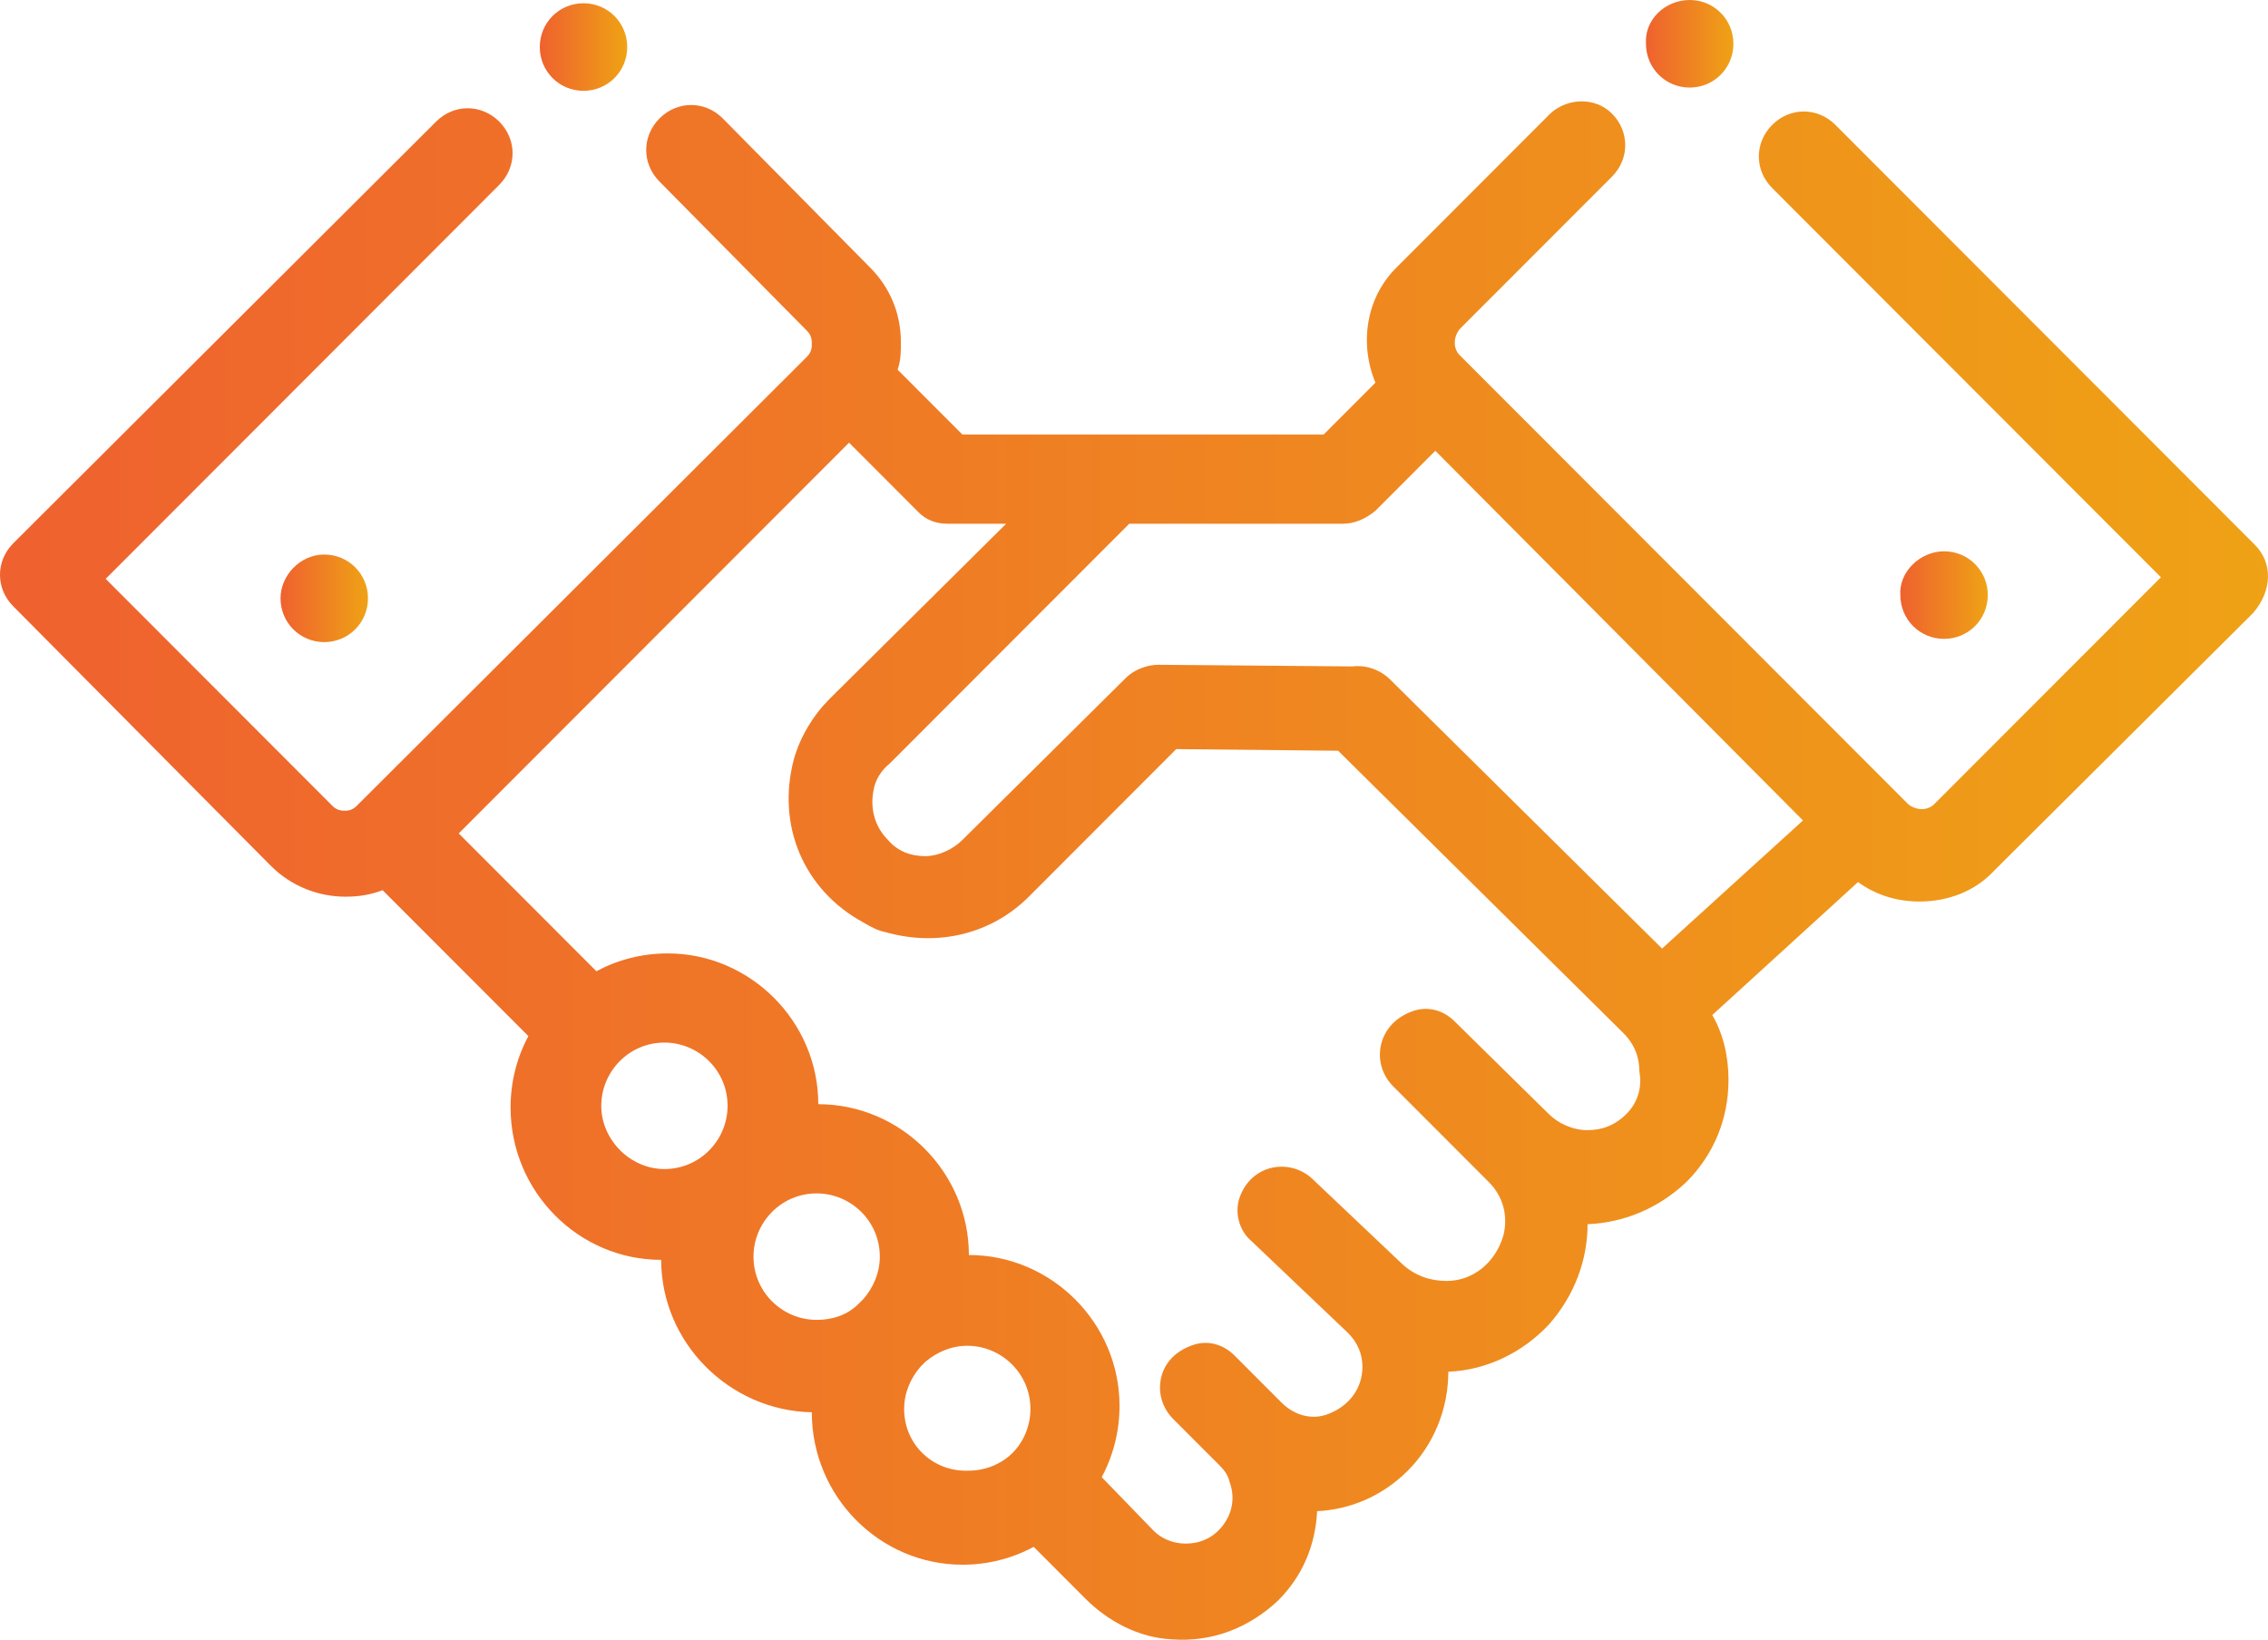 <svg width="65" height="47" viewBox="0 0 65 47" version="1.1" xmlns="http://www.w3.org/2000/svg" xmlns:xlink="http://www.w3.org/1999/xlink">
<title>Group</title>
<desc>Created using Figma</desc>
<g id="Canvas" transform="translate(-6674 -33)">
<g id="Group">
<g id="Group">
<g id="Group">
<g id="Vector">
<use xlink:href="#path0_fill" transform="translate(6674 35.905)" fill="url(#paint0_linear)"/>
</g>
</g>
<g id="Vector">
<use xlink:href="#path1_fill" transform="translate(6728.46 48.802)" fill="url(#paint1_linear)"/>
</g>
<g id="Vector">
<use xlink:href="#path2_fill" transform="translate(6682.04 48.895)" fill="url(#paint2_linear)"/>
</g>
<g id="Vector">
<use xlink:href="#path3_fill" transform="translate(6689.47 33.093)" fill="url(#paint3_linear)"/>
</g>
<g id="Vector">
<use xlink:href="#path4_fill" transform="translate(6721.17 33)" fill="url(#paint4_linear)"/>
</g>
</g>
</g>
</g>
<defs>
<linearGradient id="paint0_linear" x1="0" y1="0" x2="1" y2="0" gradientUnits="userSpaceOnUse" gradientTransform="matrix(64.982 0.045 -0.045 65.066 0.028 -10.537)">
<stop offset="0.003" stop-color="#EF612F"/>
<stop offset="0.999" stop-color="#EFA215"/>
</linearGradient>
<linearGradient id="paint1_linear" x1="0" y1="0" x2="1" y2="0" gradientUnits="userSpaceOnUse" gradientTransform="matrix(2.534 0.002 -0.002 2.537 -0.021 0.017)">
<stop offset="0.003" stop-color="#EF612F"/>
<stop offset="0.999" stop-color="#EFA215"/>
</linearGradient>
<linearGradient id="paint2_linear" x1="0" y1="0" x2="1" y2="0" gradientUnits="userSpaceOnUse" gradientTransform="matrix(2.534 0.002 -0.002 2.537 -0.02 0.019)">
<stop offset="0.003" stop-color="#EF612F"/>
<stop offset="0.999" stop-color="#EFA215"/>
</linearGradient>
<linearGradient id="paint3_linear" x1="0" y1="0" x2="1" y2="0" gradientUnits="userSpaceOnUse" gradientTransform="matrix(2.534 0.002 -0.002 2.537 -0.021 -0.009)">
<stop offset="0.003" stop-color="#EF612F"/>
<stop offset="0.999" stop-color="#EFA215"/>
</linearGradient>
<linearGradient id="paint4_linear" x1="0" y1="0" x2="1" y2="0" gradientUnits="userSpaceOnUse" gradientTransform="matrix(2.534 0.002 -0.002 2.537 -0.03 0.005)">
<stop offset="0.003" stop-color="#EF612F"/>
<stop offset="0.999" stop-color="#EFA215"/>
</linearGradient>
<path id="path0_fill" d="M 46.613 29.024C 46.288 29.35 45.917 29.489 45.499 29.489C 45.081 29.489 44.664 29.303 44.385 29.024L 41.693 26.375C 41.368 26.05 40.904 25.91 40.44 26.096C 39.465 26.468 39.279 27.584 39.929 28.234L 42.575 30.883L 42.668 30.976C 43.086 31.395 43.225 31.952 43.086 32.51C 42.854 33.3 42.204 33.811 41.461 33.811C 40.997 33.811 40.579 33.672 40.208 33.346L 37.609 30.883C 36.959 30.279 35.845 30.465 35.52 31.441C 35.381 31.859 35.52 32.37 35.845 32.649L 38.63 35.298C 38.908 35.577 39.047 35.903 39.047 36.275C 39.047 36.879 38.676 37.39 38.073 37.622C 37.609 37.808 37.098 37.669 36.727 37.297L 35.381 35.949C 35.056 35.624 34.592 35.484 34.127 35.67C 33.524 35.903 33.245 36.367 33.245 36.879C 33.245 37.204 33.385 37.529 33.617 37.762L 34.963 39.109C 35.102 39.249 35.195 39.388 35.241 39.574C 35.427 40.086 35.288 40.597 34.916 40.969C 34.684 41.201 34.359 41.34 33.988 41.34C 33.617 41.34 33.292 41.201 33.06 40.969L 31.575 39.435C 31.899 38.831 32.085 38.133 32.085 37.39C 32.085 35.02 30.136 33.068 27.768 33.068C 27.768 30.697 25.819 28.745 23.452 28.745C 23.452 26.375 21.502 24.423 19.135 24.423C 18.392 24.423 17.696 24.609 17.093 24.934L 13.147 20.984L 24.334 9.783L 26.329 11.782C 26.562 12.014 26.84 12.107 27.165 12.107L 28.836 12.107L 23.777 17.126C 23.312 17.591 22.941 18.195 22.755 18.846C 22.245 20.752 23.034 22.611 24.751 23.54C 24.983 23.68 25.169 23.773 25.401 23.819C 26.887 24.237 28.418 23.865 29.486 22.797L 33.71 18.567L 38.351 18.614L 46.52 26.701C 46.845 27.026 46.985 27.398 46.985 27.816C 47.077 28.327 46.892 28.745 46.613 29.024ZM 25.912 37.483C 25.912 37.018 26.097 36.6 26.376 36.275C 26.422 36.228 26.469 36.182 26.515 36.135C 26.84 35.856 27.258 35.67 27.722 35.67C 28.697 35.67 29.532 36.46 29.532 37.483C 29.532 37.948 29.346 38.412 29.022 38.738C 28.697 39.063 28.233 39.249 27.768 39.249C 26.747 39.295 25.912 38.505 25.912 37.483ZM 23.405 34.927C 22.43 34.927 21.595 34.137 21.595 33.114C 21.595 32.138 22.384 31.302 23.405 31.302C 24.38 31.302 25.215 32.092 25.215 33.114C 25.215 33.579 25.03 33.997 24.751 34.322C 24.705 34.369 24.659 34.416 24.612 34.462C 24.287 34.787 23.869 34.927 23.405 34.927ZM 17.232 28.792C 17.232 27.816 18.021 26.979 19.042 26.979C 20.017 26.979 20.852 27.769 20.852 28.792C 20.852 29.768 20.063 30.604 19.042 30.604C 18.067 30.604 17.232 29.768 17.232 28.792ZM 38.49 12.107C 38.815 12.107 39.14 11.968 39.419 11.735L 41.136 10.016L 51.673 20.612L 47.634 24.284L 39.837 16.569C 39.558 16.29 39.14 16.15 38.769 16.197L 33.199 16.15C 32.874 16.15 32.503 16.29 32.271 16.522L 27.583 21.17C 27.304 21.449 26.887 21.635 26.515 21.635C 26.097 21.635 25.726 21.495 25.448 21.17C 25.076 20.798 24.937 20.287 25.03 19.776C 25.076 19.45 25.262 19.171 25.494 18.985L 32.364 12.107L 38.49 12.107ZM 64.623 12.711L 52.601 0.674C 52.09 0.163 51.301 0.163 50.791 0.674C 50.28 1.185 50.28 1.975 50.791 2.486L 61.931 13.641L 55.432 20.147C 55.247 20.333 54.922 20.333 54.69 20.147L 41.832 7.273C 41.647 7.088 41.647 6.762 41.832 6.53L 46.196 2.161C 46.706 1.65 46.706 0.86 46.196 0.349C 45.731 -0.116 44.942 -0.116 44.432 0.349L 40.069 4.717C 39.14 5.6 38.955 6.948 39.419 8.064L 37.934 9.551L 32.224 9.551L 31.76 9.551L 27.583 9.551L 25.726 7.692C 25.819 7.413 25.819 7.181 25.819 6.902C 25.819 6.065 25.494 5.322 24.937 4.764L 20.713 0.488C 20.203 -0.023 19.413 -0.023 18.903 0.488C 18.392 0.999 18.392 1.789 18.903 2.301L 23.127 6.576C 23.266 6.716 23.266 6.855 23.266 6.948C 23.266 7.041 23.266 7.181 23.127 7.32L 22.755 7.692L 10.223 20.194C 10.084 20.333 9.945 20.333 9.898 20.333C 9.805 20.333 9.666 20.333 9.527 20.194L 3.029 13.687L 14.308 2.394C 14.818 1.882 14.818 1.092 14.308 0.581C 13.797 0.07 13.008 0.07 12.498 0.581L 0.383 12.665C -0.128 13.176 -0.128 13.966 0.383 14.477L 7.763 21.913C 8.366 22.518 9.156 22.797 9.898 22.797C 10.27 22.797 10.595 22.75 10.966 22.611L 15.143 26.793C 14.818 27.398 14.633 28.095 14.633 28.838C 14.633 31.255 16.582 33.207 18.949 33.207C 18.949 35.577 20.899 37.529 23.266 37.576C 23.266 39.993 25.215 41.945 27.583 41.945C 28.325 41.945 29.022 41.759 29.625 41.433L 31.11 42.921C 31.76 43.571 32.642 44.036 33.57 44.083C 34.731 44.175 35.798 43.757 36.634 42.967C 37.33 42.27 37.701 41.387 37.748 40.411C 38.676 40.364 39.605 39.993 40.347 39.249C 41.09 38.505 41.508 37.483 41.508 36.414C 42.621 36.367 43.643 35.856 44.385 35.066C 45.128 34.23 45.499 33.207 45.499 32.185C 46.567 32.138 47.542 31.72 48.331 30.976C 49.12 30.186 49.538 29.164 49.538 28.048C 49.538 27.398 49.398 26.747 49.073 26.189L 53.251 22.378C 53.761 22.75 54.365 22.936 55.015 22.936C 55.804 22.936 56.593 22.657 57.15 22.053L 64.576 14.663C 65.133 14.012 65.133 13.222 64.623 12.711Z"/>
<path id="path1_fill" d="M 1.256 0C 1.952 0 2.509 0.558 2.509 1.255C 2.509 1.952 1.952 2.51 1.256 2.51C 0.56 2.51 0.003 1.952 0.003 1.255C -0.044 0.604 0.56 0 1.256 0Z"/>
<path id="path2_fill" d="M 1.253 3.54584e-07C 1.949 3.54584e-07 2.506 0.558 2.506 1.255C 2.506 1.952 1.949 2.51 1.253 2.51C 0.557 2.51 -3.54126e-07 1.952 -3.54126e-07 1.255C -3.54126e-07 0.604 0.557 3.54584e-07 1.253 3.54584e-07Z"/>
<path id="path3_fill" d="M 1.253 1.38509e-09C 1.949 1.38509e-09 2.506 0.558 2.506 1.255C 2.506 1.952 1.949 2.51 1.253 2.51C 0.557 2.51 -3.54126e-07 1.952 -3.54126e-07 1.255C -3.54126e-07 0.558 0.557 1.38509e-09 1.253 1.38509e-09Z"/>
<path id="path4_fill" d="M 1.256 0C 1.952 0 2.509 0.558 2.509 1.255C 2.509 1.952 1.952 2.51 1.256 2.51C 0.56 2.51 0.003 1.952 0.003 1.255C -0.044 0.558 0.56 0 1.256 0Z"/>
</defs>
</svg>
